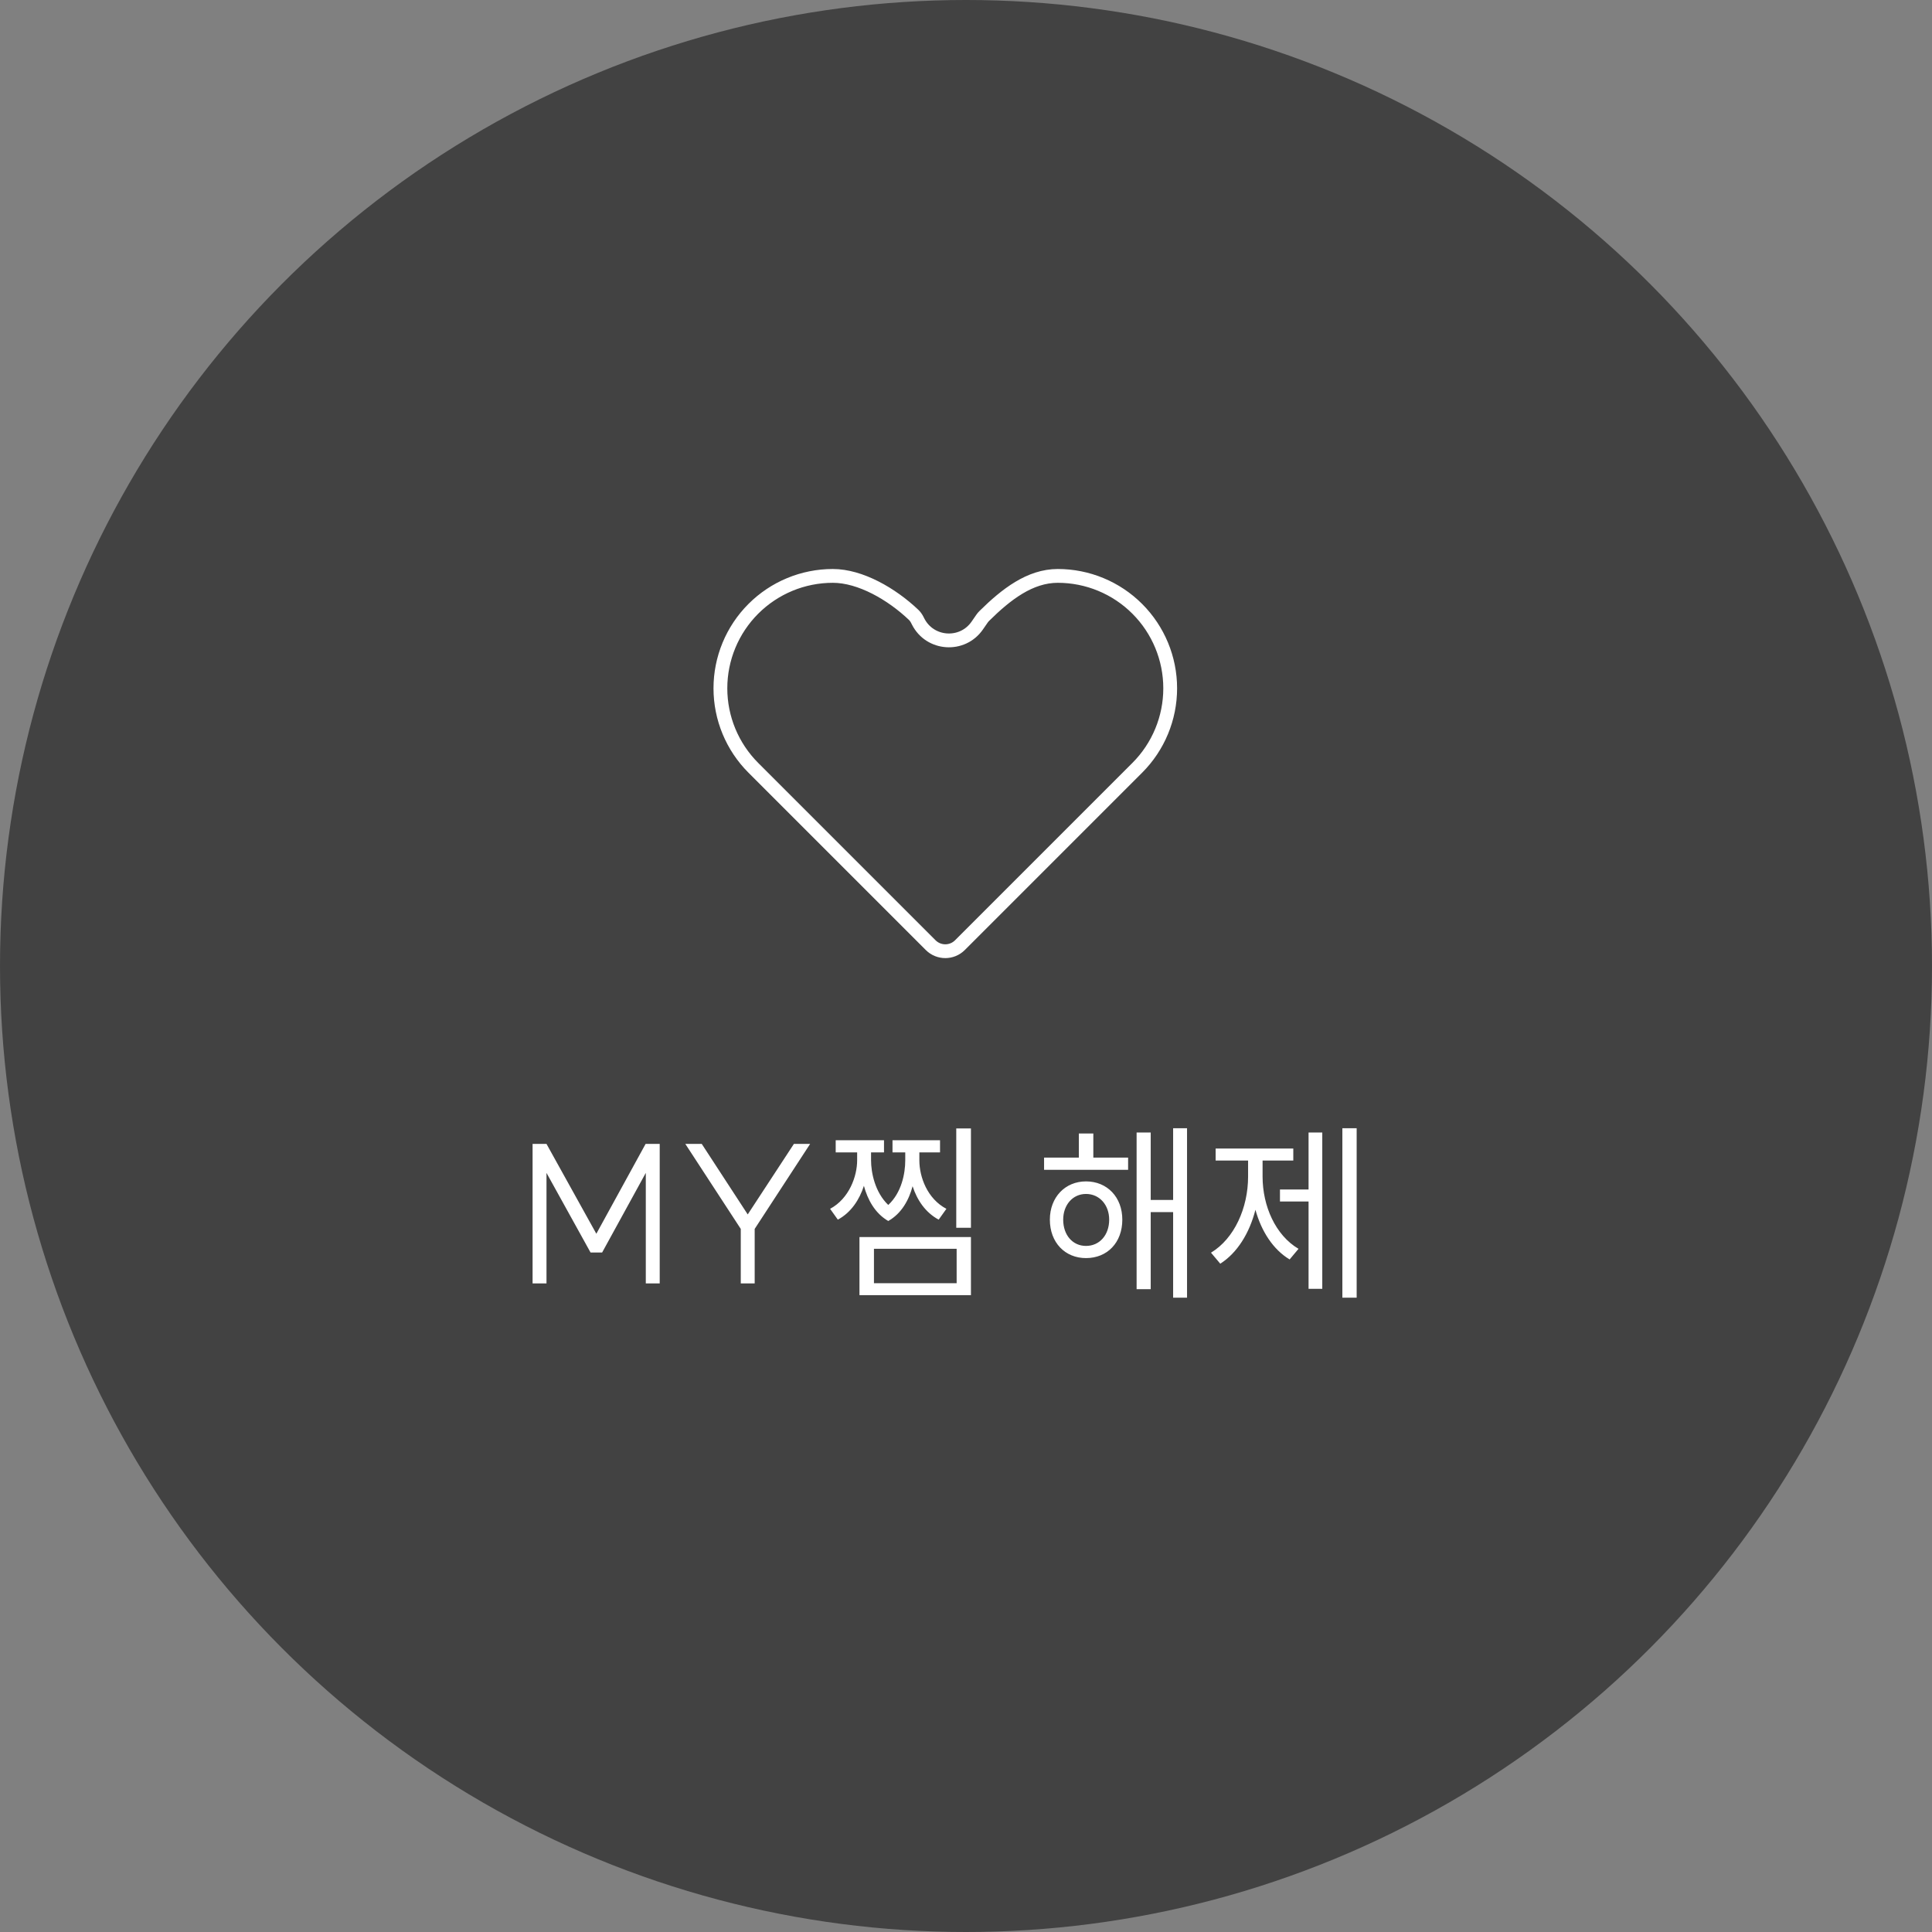 <svg width="140" height="140" viewBox="0 0 140 140" fill="none" xmlns="http://www.w3.org/2000/svg">
<rect x="0" y="0" width="140" height="140" fill="#808080" stroke="none"/>
<circle opacity="0.6" cx="70" cy="70" r="70" fill="#1A1A1A"/>
<path d="M69.561 68.488C68.975 69.074 68.025 69.074 67.439 68.488L56.627 57.676L54.589 55.638C53.061 54.11 52.203 52.038 52.203 49.878C52.203 47.718 53.061 45.646 54.589 44.118C56.117 42.59 58.188 41.732 60.349 41.732C62.352 41.732 64.617 43.047 66.199 44.548C66.305 44.649 66.395 44.773 66.468 44.915L66.533 45.042C67.393 46.727 69.74 46.883 70.816 45.328L71.154 44.839C71.205 44.764 71.263 44.696 71.325 44.634C72.915 43.062 74.638 41.732 76.651 41.732C78.812 41.732 80.884 42.59 82.411 44.118C83.939 45.646 84.797 47.718 84.797 49.878C84.797 52.038 83.939 54.11 82.411 55.638L69.561 68.488Z" stroke="white" stroke-linecap="round" stroke-linejoin="round"/>
<path d="M47.805 82.892H46.783L43.213 89.402L39.601 82.892H38.593V93H39.601V84.992L42.793 90.76H43.633L46.797 84.992V93H47.805V82.892ZM58.705 82.892H57.529L54.183 88.002L50.851 82.892H49.661L53.679 89.052V93H54.687V89.052L58.705 82.892ZM60.558 82.626V83.508H62.112V84.082C62.112 85.23 61.538 86.854 60.152 87.596L60.712 88.38C61.678 87.862 62.28 86.924 62.602 85.93C62.868 86.924 63.4 87.918 64.366 88.478C65.332 87.932 65.864 86.952 66.13 85.958C66.452 86.952 67.054 87.862 68.02 88.38L68.58 87.596C67.194 86.868 66.62 85.286 66.62 84.082V83.508H68.118V82.626H64.674V83.508H65.598V84.082C65.598 85.034 65.332 86.42 64.366 87.316C63.4 86.392 63.12 84.964 63.12 84.082V83.508H64.058V82.626H60.558ZM62.28 93.854H70.358V89.64H62.28V93.854ZM63.33 92.986V90.494H69.322V92.986H63.33ZM69.294 88.968H70.358V81.772H69.294V88.968ZM75.657 83.886V84.768H81.747V83.886H79.227V82.136H78.177V83.886H75.657ZM76.077 88.38C76.077 90.046 77.183 91.166 78.695 91.166C80.235 91.166 81.327 90.046 81.327 88.38C81.327 86.756 80.235 85.608 78.695 85.608C77.183 85.608 76.077 86.756 76.077 88.38ZM77.043 88.38C77.043 87.316 77.729 86.518 78.695 86.518C79.675 86.518 80.375 87.316 80.375 88.38C80.375 89.5 79.675 90.284 78.695 90.284C77.729 90.284 77.043 89.5 77.043 88.38ZM82.363 93.42H83.385V87.834H85.009V94.036H86.017V81.758H85.009V86.952H83.385V82.066H82.363V93.42ZM97.273 81.758V94.036H98.309V81.758H97.273ZM87.753 90.774L88.425 91.572C89.657 90.788 90.539 89.36 90.973 87.666C91.407 89.234 92.261 90.55 93.451 91.264L94.095 90.494C92.429 89.514 91.491 87.4 91.491 85.258V84.096H93.717V83.228H88.089V84.096H90.441V85.258C90.441 87.526 89.447 89.752 87.753 90.774ZM92.751 87.064H94.823V93.392H95.817V82.066H94.823V86.196H92.751V87.064Z" fill="white"/>
</svg>
